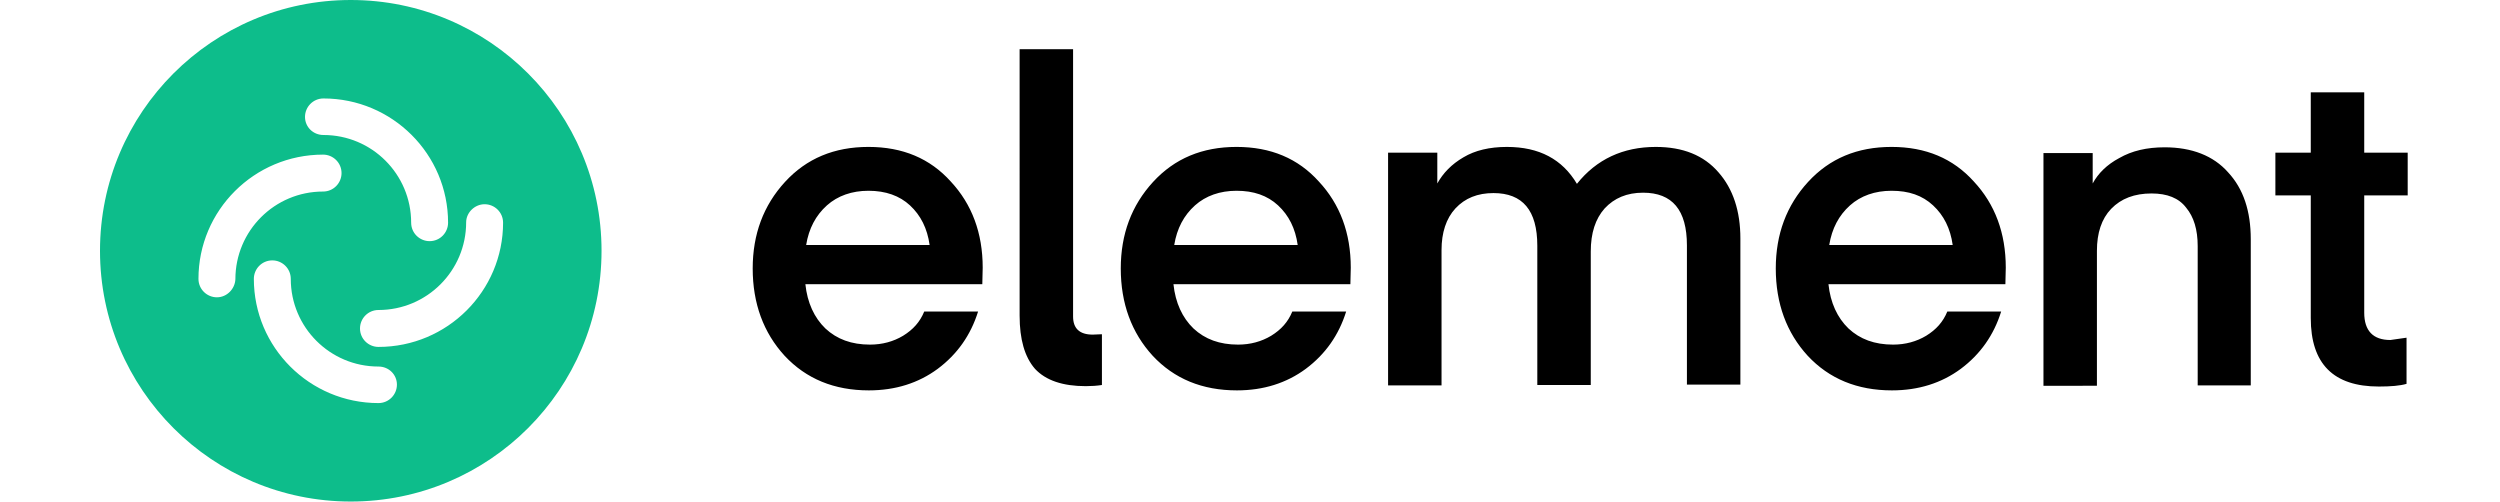 <?xml version="1.0" encoding="UTF-8" standalone="no"?>
<!-- Generator: Adobe Illustrator 19.2.1, SVG Export Plug-In . SVG Version: 6.00 Build 0)  -->

<svg
   version="1.1"
   id="layer"
   x="0px"
   y="0px"
   viewBox="0 0 650 130.4"
   xml:space="preserve"
   sodipodi:docname="element.svg"
   width="650"
   height="130.4"
   inkscape:version="1.3.2 (091e20ef0f, 2023-11-25)"
   xmlns:inkscape="http://www.inkscape.org/namespaces/inkscape"
   xmlns:sodipodi="http://sodipodi.sourceforge.net/DTD/sodipodi-0.dtd"
   xmlns="http://www.w3.org/2000/svg"
   xmlns:svg="http://www.w3.org/2000/svg"><defs
   id="defs2" /><sodipodi:namedview
   id="namedview2"
   pagecolor="#505050"
   bordercolor="#eeeeee"
   borderopacity="1"
   inkscape:showpageshadow="0"
   inkscape:pageopacity="0"
   inkscape:pagecheckerboard="0"
   inkscape:deskcolor="#d1d1d1"
   inkscape:zoom="0.83282209"
   inkscape:cx="303.78637"
   inkscape:cy="70.243094"
   inkscape:window-width="1920"
   inkscape:window-height="1011"
   inkscape:window-x="1920"
   inkscape:window-y="32"
   inkscape:window-maximized="1"
   inkscape:current-layer="layer" />
<style
   type="text/css"
   id="style1">
	.st0{fill:#0DBD8B;}
</style>
<path
   class="st0"
   d="m 91.2,130.4 c 36,0 65.2,-29.2 65.2,-65.2 C 156.4,29.2 127.2,0 91.2,0 55.2,0 26,29.2 26,65.2 c 0,36 29.2,65.2 65.2,65.2 z M 79.3,30.4 c 0,-2.6 2.1,-4.8 4.8,-4.8 17.9,0 32.4,14.5 32.4,32.3 0,2.6 -2.1,4.8 -4.8,4.8 -2.6,0 -4.8,-2.1 -4.8,-4.8 0,-12.6 -10.2,-22.8 -22.8,-22.8 -2.7,0 -4.8,-2.1 -4.8,-4.7 z M 126,53.1 c 2.6,0 4.8,2.1 4.8,4.8 0,17.8 -14.5,32.3 -32.4,32.3 -2.6,0 -4.8,-2.1 -4.8,-4.8 0,-2.6 2.1,-4.8 4.8,-4.8 12.6,0 22.8,-10.2 22.8,-22.8 0,-2.5 2.2,-4.7 4.8,-4.7 z M 103.2,100 c 0,2.6 -2.1,4.8 -4.8,4.8 C 80.5,104.8 66,90.3 66,72.5 c 0,-2.6 2.1,-4.8 4.8,-4.8 2.6,0 4.8,2.1 4.8,4.8 0,12.6 10.2,22.8 22.8,22.8 2.7,0 4.8,2.1 4.8,4.7 z M 56.4,77.3 c -2.6,0 -4.8,-2.1 -4.8,-4.8 0,-17.8 14.5,-32.3 32.4,-32.3 2.6,0 4.8,2.1 4.8,4.8 0,2.6 -2.1,4.8 -4.8,4.8 -12.6,0 -22.8,10.2 -22.8,22.8 -0.1,2.5 -2.2,4.7 -4.8,4.7 z"
   id="path1" />
<path
   d="m 255.4,73.9 h -46 c 0.5,4.8 2.3,8.7 5.2,11.5 3,2.8 6.8,4.2 11.6,4.2 3.2,0 6.1,-0.8 8.6,-2.3 2.6,-1.6 4.4,-3.6 5.5,-6.3 h 14 c -1.9,6.1 -5.4,11.1 -10.5,14.9 -5,3.7 -11,5.6 -17.9,5.6 -9,0 -16.3,-3 -21.9,-9 -5.5,-6 -8.3,-13.6 -8.3,-22.7 0,-8.9 2.8,-16.4 8.4,-22.5 5.6,-6.1 12.8,-9.1 21.7,-9.1 8.9,0 16,3 21.4,9 5.5,5.9 8.3,13.4 8.3,22.4 z M 225.8,49.6 c -4.3,0 -8,1.3 -10.8,3.8 -2.9,2.6 -4.7,6 -5.4,10.3 h 32.1 c -0.6,-4.3 -2.3,-7.7 -5.1,-10.3 -2.7,-2.5 -6.3,-3.8 -10.8,-3.8 z m 39.3,32.5 V 12.8 H 279 v 69.5 c 0,3.1 1.7,4.7 5.1,4.7 l 2.4,-0.1 v 13.2 c -1.3,0.2 -2.7,0.3 -4.2,0.3 -6,0 -10.4,-1.5 -13.2,-4.5 -2.7,-3.1 -4,-7.7 -4,-13.8 z m 86,-8.2 h -46 c 0.5,4.8 2.3,8.7 5.2,11.5 3,2.8 6.8,4.2 11.6,4.2 3.2,0 6.1,-0.8 8.6,-2.3 2.6,-1.6 4.4,-3.6 5.5,-6.3 h 14 c -1.9,6.1 -5.4,11.1 -10.5,14.9 -5,3.7 -11,5.6 -17.9,5.6 -9,0 -16.3,-3 -21.9,-9 -5.5,-6 -8.3,-13.6 -8.3,-22.7 0,-8.9 2.8,-16.4 8.4,-22.5 5.6,-6.1 12.8,-9.1 21.7,-9.1 8.9,0 16,3 21.4,9 5.5,5.9 8.3,13.4 8.3,22.4 z M 321.5,49.6 c -4.3,0 -8,1.3 -10.8,3.8 -2.9,2.6 -4.7,6 -5.4,10.3 h 32.1 c -0.6,-4.3 -2.3,-7.7 -5.1,-10.3 -2.8,-2.6 -6.4,-3.8 -10.8,-3.8 z m 92.1,15.8 v 34.7 H 399.7 V 63.9 c 0,-9.2 -3.8,-13.7 -11.4,-13.7 -4.1,0 -7.4,1.3 -9.9,4 -2.4,2.6 -3.6,6.3 -3.6,10.8 v 35.2 H 360.9 V 39.7 h 12.8 v 8 c 1.5,-2.7 3.7,-5 6.8,-6.8 3,-1.8 6.8,-2.7 11.3,-2.7 8.4,0 14.4,3.2 18.2,9.6 5.1,-6.4 12,-9.6 20.5,-9.6 7.1,0 12.5,2.2 16.3,6.6 3.8,4.3 5.7,10.1 5.7,17.2 v 38 H 438.6 V 63.8 c 0,-9.2 -3.8,-13.7 -11.4,-13.7 -4.2,0 -7.5,1.4 -10,4.1 -2.4,2.7 -3.6,6.4 -3.6,11.2 z m 107.8,8.5 h -46 c 0.5,4.8 2.3,8.7 5.2,11.5 3,2.8 6.8,4.2 11.6,4.2 3.2,0 6.1,-0.8 8.6,-2.3 2.6,-1.6 4.4,-3.6 5.5,-6.3 h 14 c -1.9,6.1 -5.4,11.1 -10.5,14.9 -5,3.7 -11,5.6 -17.9,5.6 -9,0 -16.3,-3 -21.9,-9 -5.5,-6 -8.3,-13.6 -8.3,-22.7 0,-8.9 2.8,-16.4 8.4,-22.5 5.6,-6.1 12.8,-9.1 21.7,-9.1 8.9,0 16,3 21.4,9 5.5,5.9 8.3,13.4 8.3,22.4 z M 491.8,49.6 c -4.3,0 -8,1.3 -10.8,3.8 -2.9,2.6 -4.7,6 -5.4,10.3 h 32.1 c -0.6,-4.3 -2.3,-7.7 -5.1,-10.3 -2.8,-2.6 -6.3,-3.8 -10.8,-3.8 z m 52.3,-9.9 v 8 c 1.4,-2.6 3.7,-4.9 6.9,-6.6 3.3,-1.9 7.2,-2.8 11.8,-2.8 7.1,0 12.7,2.2 16.5,6.5 4,4.3 5.9,10.1 5.9,17.4 v 38 H 571.4 V 64 c 0,-4.3 -1,-7.6 -3,-10 -1.9,-2.5 -4.9,-3.7 -9,-3.7 -4.4,0 -7.9,1.3 -10.5,4 -2.5,2.6 -3.7,6.3 -3.7,10.9 v 35.1 H 531.3 V 39.8 h 12.8 z m 81.6,48.1 v 12 c -1.7,0.5 -4.1,0.7 -7.2,0.7 -11.8,0 -17.7,-5.9 -17.7,-17.8 V 50.8 h -9.2 V 39.7 h 9.2 V 24 h 13.9 V 39.7 H 626 v 11.1 h -11.3 v 30.5 c 0,4.7 2.3,7.1 6.8,7.1 z"
   id="path2" />
</svg>
